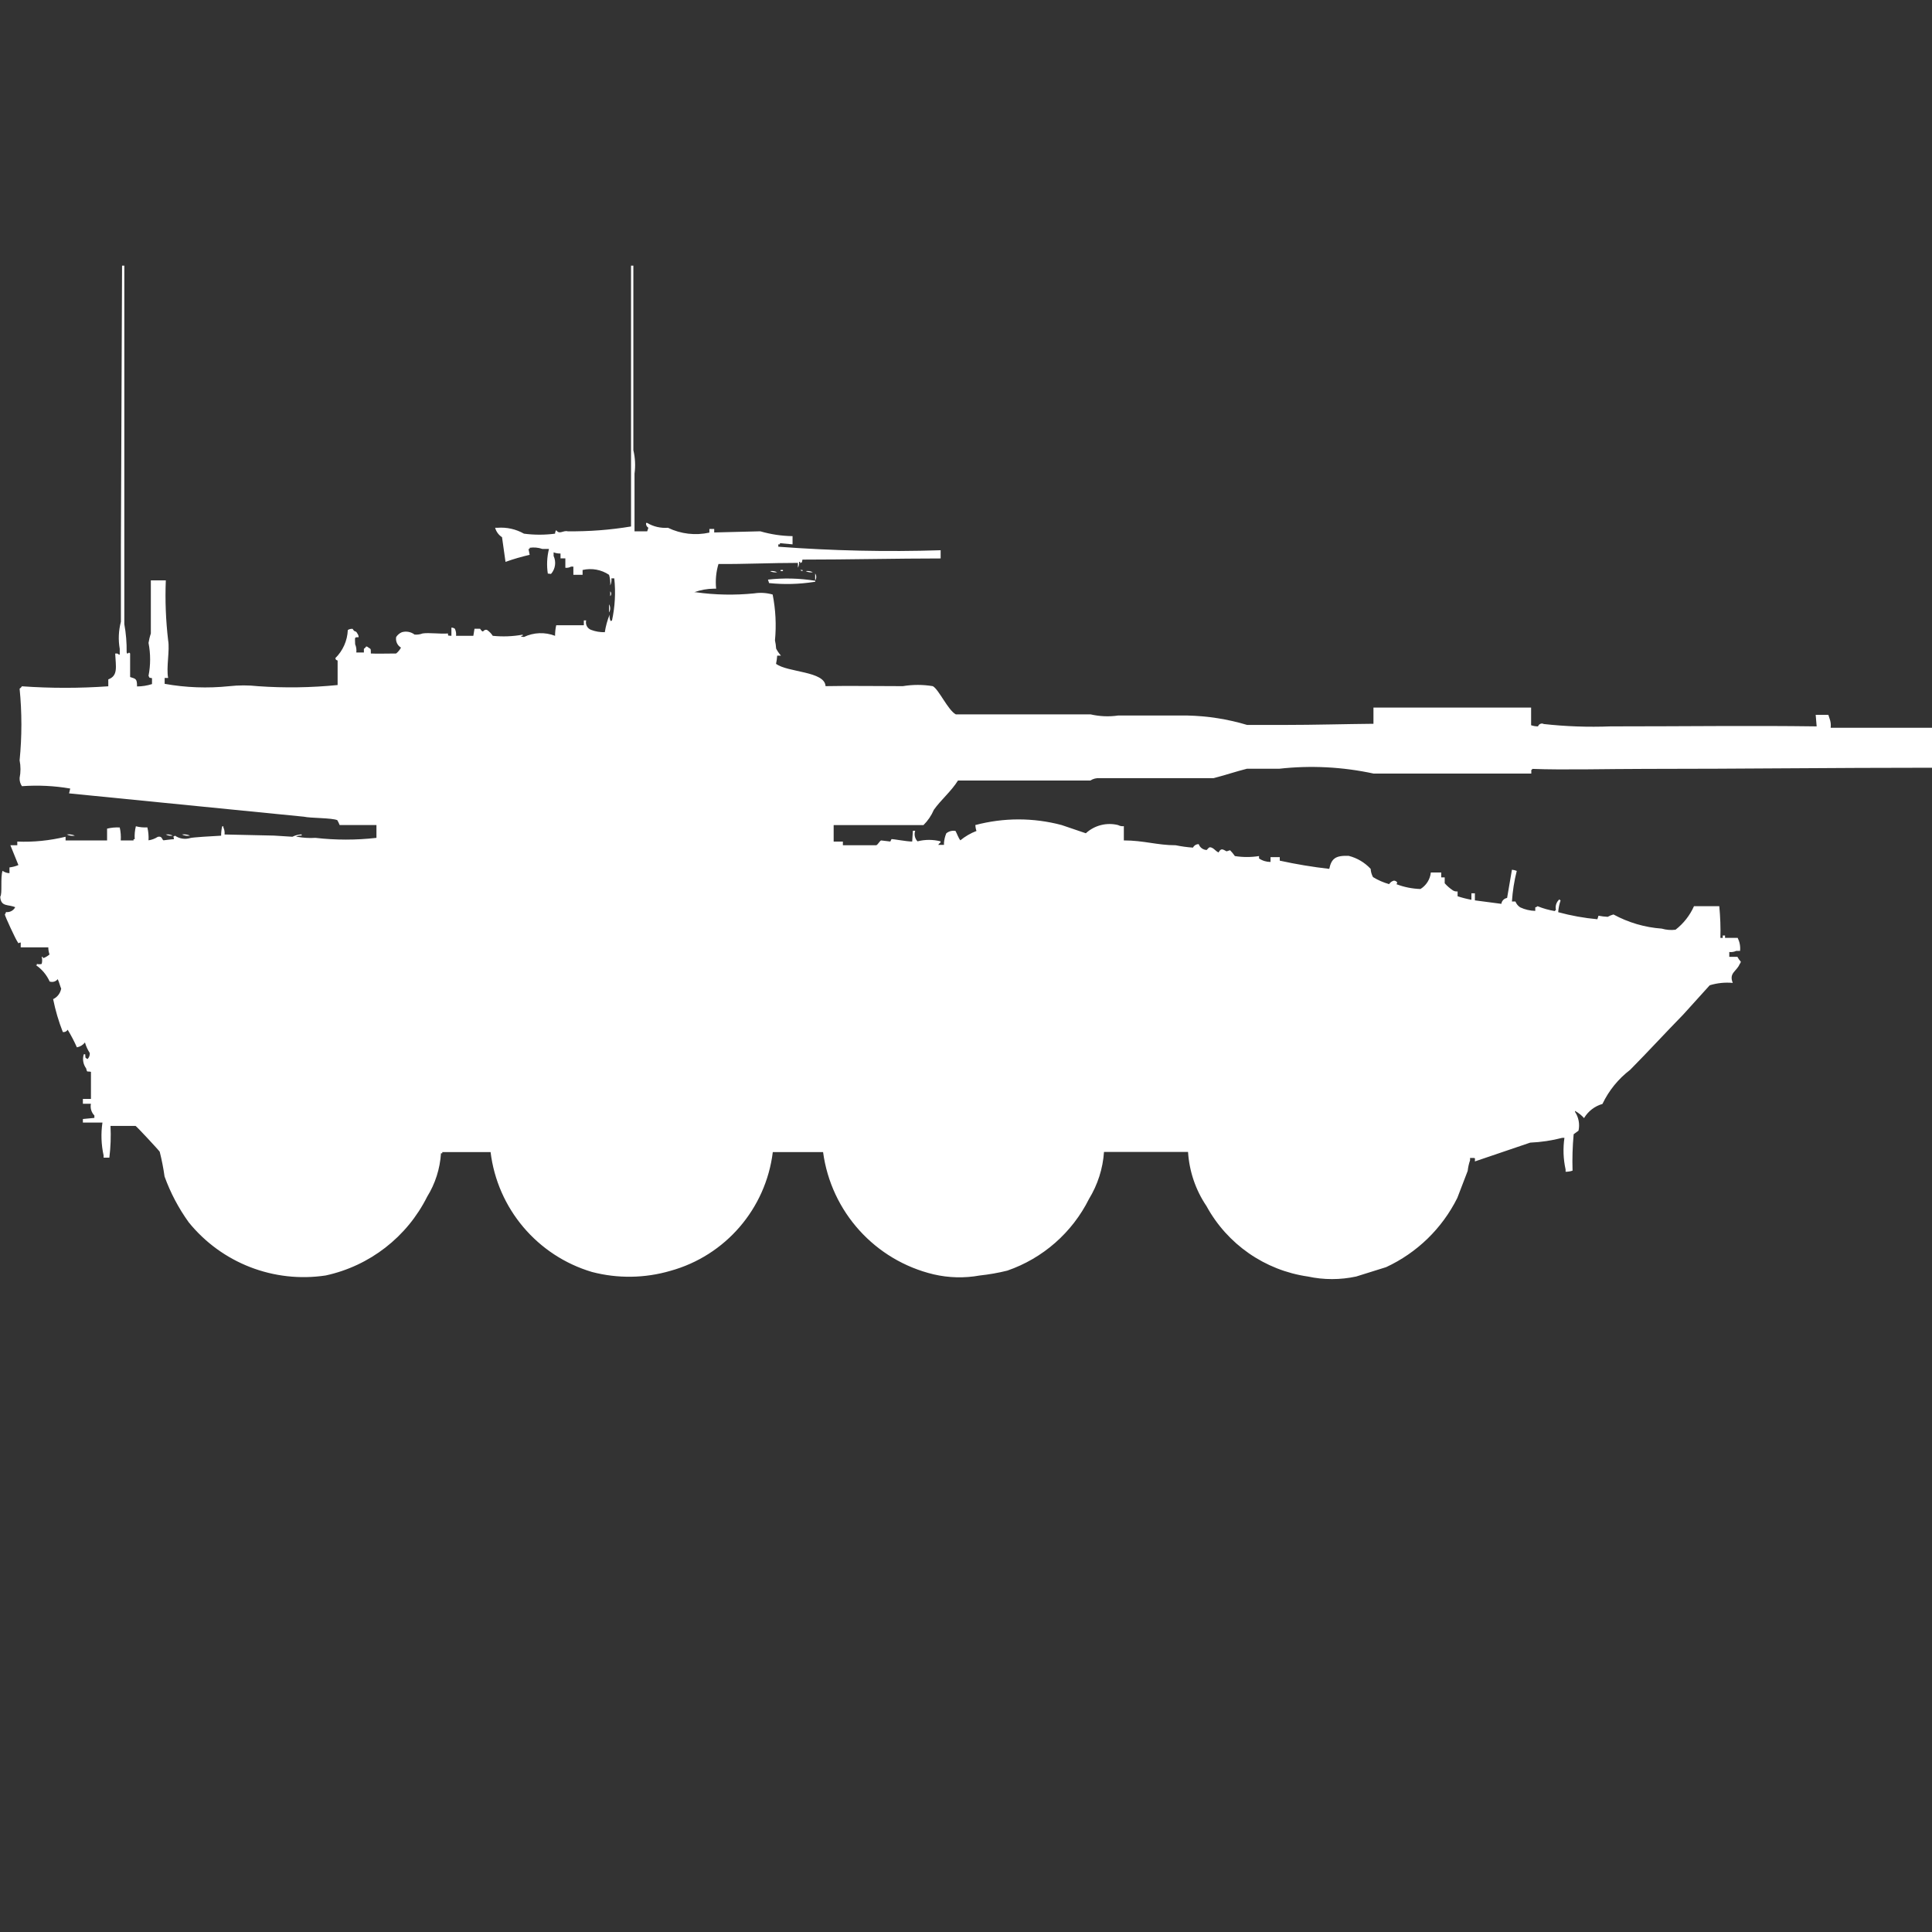<?xml version="1.0" encoding="utf-8"?>
<!-- Generator: Adobe Illustrator 16.0.0, SVG Export Plug-In . SVG Version: 6.00 Build 0)  -->
<!DOCTYPE svg PUBLIC "-//W3C//DTD SVG 1.1//EN" "http://www.w3.org/Graphics/SVG/1.1/DTD/svg11.dtd">
<svg version="1.1" id="Layer_1" xmlns="http://www.w3.org/2000/svg" xmlns:xlink="http://www.w3.org/1999/xlink" x="0px" y="0px"
	 width="40px" height="40px" viewBox="0 0 40 40" enable-background="new 0 0 40 40" xml:space="preserve">
<rect x="0" y="0" width="40" height="40" fill="#333333" stroke="none"/>
<path id="it_centauro_mgs_120_ico" fill="#FFFFFF" d="M2.837,14.212c0.105,0,0.21-0.017,0.31-0.049v-0.122
	c-0.077-0.02-0.036,0.012-0.072-0.049c0.044-0.225,0.044-0.456,0-0.681c0.011-0.066,0.026-0.131,0.048-0.195v-1.1h0.31
	c-0.017,0.414,0,0.829,0.048,1.241c0.037,0.208-0.042,0.56,0,0.779H3.409v0.122c0.44,0.079,0.89,0.095,1.335,0.049
	c0.199-0.022,0.4-0.022,0.6,0c0.548,0.039,1.099,0.03,1.646-0.024v-0.507c-0.059-0.032-0.016,0.01-0.048-0.049
	c0.157-0.154,0.25-0.363,0.259-0.583c0.029-0.019,0.064-0.027,0.1-0.024c0.05,0.087,0.057,0.017,0.1,0.1
	c0.016,0.021,0.024,0.047,0.024,0.073c-0.095,0-0.074,0-0.072,0.146c0.023,0.054,0.031,0.112,0.024,0.17h0.157v-0.076
	c0.02-0.012,0.036-0.029,0.048-0.049c0.018,0.002,0.035,0.011,0.048,0.024c0.06,0.035,0.044,0.03,0.048,0.122
	c0.126,0.007,0.334,0,0.524,0c0.041-0.034,0.075-0.075,0.1-0.122c-0.076-0.045-0.115-0.132-0.1-0.219
	c0.028-0.044,0.07-0.08,0.119-0.1c0.09-0.026,0.188-0.008,0.262,0.049c0.057,0.005,0.114-0.003,0.167-0.023
	c0.131-0.021,0.384,0.015,0.524,0c0.009,0.062-0.014,0.038,0.072,0.049v-0.17c0.026,0,0.052,0.008,0.072,0.024
	c0.021,0.045,0.03,0.096,0.024,0.146H9.8l0.024-0.146H9.94c0.081,0.122,0.052,0,0.143,0.024c0.048,0.032,0.088,0.074,0.119,0.122
	c0.207,0.021,0.415,0.013,0.62-0.024v0.024H10.8c-0.046,0.019,0.048,0.024,0.048,0.024c0.202-0.096,0.435-0.105,0.644-0.024
	c0-0.074,0.007-0.147,0.024-0.219h0.572v-0.1h0.048c-0.021,0.081,0.022,0.165,0.1,0.195c0.091,0.035,0.188,0.051,0.286,0.049
	c0.019-0.125,0.053-0.248,0.1-0.365c-0.006,0.05,0.002,0.101,0.024,0.146v-0.02h0.024c0.063-0.288,0.079-0.583,0.048-0.876h-0.06
	c0.006,0.05-0.002,0.101-0.024,0.146c0.005-0.074-0.003-0.148-0.024-0.219c-0.161-0.108-0.359-0.144-0.548-0.1v0.1h-0.191v-0.17
	h-0.047c-0.037,0.02-0.078,0.029-0.119,0.024v-0.195h-0.1v-0.1c-0.049,0.001-0.097-0.007-0.143-0.024v0.075
	c0.056,0.121,0.037,0.263-0.048,0.365c-0.037,0.017,0,0-0.072,0c-0.026-0.17-0.018-0.344,0.024-0.511h-0.138
	c-0.084-0.029-0.174-0.037-0.262-0.024v0.024h-0.024l0.024,0.122c-0.169,0.039-0.336,0.087-0.5,0.146l-0.072-0.511
	c-0.07-0.045-0.121-0.115-0.143-0.195H10.3c0.191-0.015,0.382,0.028,0.548,0.122c0.213,0.028,0.43,0.028,0.644,0
	c0-0.026,0.008-0.052,0.024-0.073c0.068,0.1,0.138,0,0.238,0.024c0.439,0.005,0.878-0.028,1.311-0.1V5.5h0.048v3.82
	c0.038,0.16,0.046,0.325,0.024,0.487V11H13.4l0.024-0.073c-0.035-0.021-0.054-0.06-0.048-0.1H13.4
	c0.129,0.077,0.279,0.111,0.429,0.1c0.267,0.129,0.569,0.164,0.858,0.1v-0.076h0.1v0.073L15.741,11
	c0.217,0.063,0.441,0.097,0.668,0.1v0.17l-0.262-0.024v0.024h-0.033v0.049c1.118,0.084,2.24,0.109,3.361,0.073v0.17
	c-0.9,0-1.915,0.024-2.861,0.024c-0.021,0.079,0.012,0.037-0.048,0.073v-0.027h-0.022c0.005,0.042-0.004,0.085-0.024,0.122v-0.1
	c-0.57,0-1.1,0.027-1.645,0.023c-0.05,0.166-0.066,0.339-0.048,0.511H14.78c-0.138,0.001-0.275,0.026-0.405,0.073H14.4
	c0.403,0.057,0.811,0.065,1.216,0.024c0.127-0.02,0.257-0.011,0.381,0.024c0.062,0.313,0.078,0.632,0.048,0.949
	c0.012,0.056,0.021,0.113,0.024,0.17c0.027,0.053,0.061,0.102,0.1,0.146h-0.078c-0.004,0.057-0.012,0.114-0.024,0.17
	c0.243,0.181,1.01,0.15,1.025,0.462c0.463-0.01,1.063,0,1.6,0c0.206-0.034,0.415-0.034,0.62,0c0.123,0.063,0.316,0.5,0.477,0.584
	h2.789c0.188,0.043,0.381,0.052,0.572,0.024h1.43c0.42,0.009,0.838,0.074,1.24,0.195H26.6c0.611,0,1.262-0.019,1.836-0.024V14.65
	H31.7v0.365c0.046,0.016,0.095,0.024,0.143,0.024c0.015-0.044,0.062-0.069,0.105-0.055c0.005,0.001,0.009,0.003,0.014,0.006
	c0.459,0.051,0.921,0.067,1.383,0.049c1.595,0,2.88-0.019,4.267,0l-0.02-0.239h0.262l0.024,0.073
	c0.024,0.062,0.032,0.129,0.024,0.195H40v0.827c-2.1,0-3.9,0.024-5.936,0.024c-0.779,0-1.7,0.025-2.336,0
	c-0.006,0.01-0.015,0.018-0.024,0.024v0.073h-3.265c-0.643-0.139-1.303-0.173-1.955-0.1h-0.668
	c-0.213,0.053-0.478,0.141-0.691,0.195h-2.359c-0.068-0.005-0.135,0.012-0.191,0.049h-2.741c-0.139,0.223-0.354,0.4-0.5,0.607
	c-0.051,0.119-0.124,0.226-0.215,0.316h-1.859v0.341h0.191V17.5h0.691c0.034-0.012,0.07-0.088,0.1-0.1l0.191,0.023l0.024-0.049
	c0.035-0.006,0.308,0.049,0.429,0.049L18.9,17.2h0.048c-0.026,0.076-0.008,0.16,0.048,0.219c0.156-0.04,0.32-0.04,0.477,0v0.024
	c-0.02,0.012-0.036,0.029-0.048,0.049h0.119v-0.044c0.006-0.067,0.022-0.134,0.048-0.195c0.054-0.044,0.124-0.062,0.191-0.049
	c0.028,0.05,0.058,0.142,0.1,0.194c0.1-0.082,0.213-0.148,0.334-0.194c-0.014-0.039-0.022-0.081-0.024-0.122
	c0.586-0.156,1.203-0.156,1.788,0c0.101,0.034,0.5,0.17,0.5,0.17c0.18-0.166,0.432-0.229,0.668-0.17
	c0.037,0.02,0.078,0.028,0.119,0.023V17.4c0.412,0,0.691,0.1,1.073,0.1c0.118,0.024,0.237,0.041,0.358,0.049
	c0.023-0.045,0.068-0.072,0.119-0.072c0.024,0.07,0.091,0.119,0.166,0.121c0.043-0.048,0.05-0.067,0.101-0.049
	c0.067,0.03,0.075,0.067,0.144,0.1c0.053-0.1,0.092-0.061,0.166-0.023l0.072-0.023c0.037,0.037,0.07,0.078,0.1,0.121
	c0.166,0.026,0.335,0.026,0.5,0v0.049c0.07,0.048,0.154,0.073,0.238,0.073v-0.1h0.191v0.073c0.338,0.074,0.681,0.131,1.025,0.17
	c0.045-0.213,0.129-0.281,0.404-0.269c0.174,0.044,0.331,0.138,0.453,0.269c0.003,0.06,0.02,0.117,0.048,0.17
	c0.104,0.064,0.217,0.113,0.334,0.146c0.022-0.036,0.059-0.063,0.101-0.073c0.027,0,0.1,0.035,0.048,0.073
	c0.159,0.062,0.329,0.095,0.5,0.101c0.12-0.074,0.2-0.2,0.215-0.342h0.215v0.101h0.072v0.122c0.05,0.056,0.105,0.104,0.167,0.146
	c0.029,0.019,0.064,0.027,0.1,0.023v0.1c0.094,0.031,0.189,0.055,0.286,0.073v-0.134h0.072v0.146l0.548,0.072
	c0.008-0.063,0.057-0.112,0.119-0.122l0.1-0.584c0.035,0.003,0.068,0.011,0.1,0.024c-0.053,0.207-0.086,0.419-0.1,0.633h0.072
	c0.02,0.051,0.055,0.094,0.1,0.122c0.098,0.046,0.203,0.07,0.311,0.073v-0.073c0.018-0.003,0.035-0.011,0.048-0.024
	c0.114,0.047,0.234,0.08,0.356,0.101c0.006-0.011,0.015-0.019,0.024-0.024c-0.019-0.08,0.009-0.165,0.072-0.219
	c0.006,0.01,0.015,0.018,0.024,0.023c-0.027,0.079-0.044,0.16-0.049,0.243c0.266,0.072,0.537,0.121,0.811,0.146l0.023-0.073
	c0.063,0.012,0.127,0.02,0.191,0.023c0.037-0.021,0.077-0.038,0.119-0.049c0.309,0.168,0.649,0.268,1,0.293
	c0.092,0.027,0.189,0.035,0.285,0.023c0.166-0.129,0.297-0.296,0.382-0.487h0.524c0.021,0.219,0.029,0.438,0.023,0.657h0.048v-0.05
	h0.048v0.049h0.262c0.041,0.083,0.059,0.176,0.049,0.269h-0.079c-0.044,0.021-0.095,0.029-0.144,0.023v0.1h0.168
	c0.019,0.037,0.043,0.07,0.071,0.101c-0.003,0.019-0.011,0.036-0.024,0.049c-0.064,0.155-0.227,0.181-0.143,0.39
	c-0.16-0.015-0.322,0.002-0.477,0.049l-0.549,0.607c-0.369,0.377-0.727,0.768-1.1,1.145c-0.244,0.186-0.44,0.428-0.572,0.705
	c-0.159,0.045-0.296,0.15-0.381,0.293C32.744,23.09,32.68,23.039,32.609,23v0.02c0.076,0.115,0.102,0.256,0.072,0.39l-0.1,0.073
	c-0.023,0.25-0.031,0.502-0.023,0.754c-0.047,0.016-0.095,0.023-0.144,0.023v-0.047c-0.048-0.216-0.056-0.438-0.024-0.656h-0.043
	c-0.218,0.057-0.441,0.09-0.666,0.1l-1.145,0.389c0-0.092,0.023-0.066-0.1-0.072v0.049c-0.025,0.07-0.041,0.145-0.049,0.219
	l-0.215,0.56c-0.314,0.631-0.834,1.136-1.474,1.433l-0.62,0.194c-0.33,0.071-0.67,0.071-1,0c-0.891-0.128-1.669-0.669-2.1-1.46
	c-0.225-0.332-0.355-0.719-0.381-1.119h-1.74c-0.023,0.345-0.131,0.679-0.311,0.974c-0.348,0.696-0.955,1.229-1.691,1.483
	c-0.188,0.047-0.38,0.08-0.572,0.101c-0.316,0.057-0.641,0.049-0.954-0.024c-1.212-0.289-2.122-1.295-2.288-2.531H16
	c-0.145,1.174-0.982,2.145-2.122,2.459c-0.528,0.154-1.088,0.162-1.621,0.023c-1.132-0.336-1.957-1.311-2.1-2.482h-1v0.024H9.13
	c-0.02,0.319-0.118,0.628-0.286,0.899c-0.417,0.834-1.189,1.433-2.1,1.631c-1.074,0.162-2.153-0.256-2.837-1.101
	c-0.21-0.292-0.378-0.61-0.5-0.948c-0.024-0.172-0.058-0.344-0.1-0.512c-0.014-0.027-0.477-0.525-0.5-0.535H2.288
	c0.011,0.22,0.003,0.439-0.024,0.657H2.145v-0.045c-0.049-0.224-0.058-0.454-0.024-0.681H1.716v-0.074l0.238-0.023v-0.05
	c-0.063-0.063-0.089-0.155-0.072-0.243H1.716v-0.1h0.167v-0.561c-0.089-0.019-0.074,0.024-0.1-0.072
	c-0.062-0.084-0.08-0.193-0.048-0.292h0.029c0.01,0.087-0.011,0.061,0.048,0.1c0.033-0.032,0.05-0.078,0.047-0.125
	c-0.044-0.067-0.078-0.142-0.1-0.219c-0.041,0.053-0.101,0.089-0.167,0.101c-0.056-0.126-0.12-0.248-0.191-0.365
	c-0.02,0.035-0.06,0.055-0.1,0.049c-0.087-0.221-0.154-0.449-0.201-0.682c0.088-0.041,0.15-0.123,0.167-0.219
	c-0.014-0.019-0.041-0.132-0.072-0.195c-0.039,0.051-0.106,0.07-0.167,0.049c-0.062-0.137-0.161-0.256-0.286-0.34h0.021v-0.024
	c0.033,0.009,0.067,0.009,0.1,0c0.013-0.048,0.013-0.099,0-0.146h0.019c0.013,0.031,0,0.018,0.024,0.023
	c0.043-0.018,0.084-0.042,0.119-0.073C1.009,19.713,1,19.663,1,19.614H0.429v-0.101c-0.07,0.01-0.03,0.04-0.072-0.023
	C0.329,19.455,0.1,18.967,0.1,18.932c0.013-0.014,0.021-0.03,0.024-0.049c0.078,0.01,0.154-0.03,0.191-0.1
	c-0.14-0.064-0.3,0-0.31-0.219c0.047-0.053,0-0.4,0.048-0.535c0.042,0.031,0.092,0.048,0.143,0.049v-0.119
	c0.064-0.008,0.126-0.023,0.185-0.049L0.215,17.5h0.143v-0.076c0.336,0.014,0.673-0.021,1-0.1V17.4h0.859v-0.244
	c0.086-0.021,0.174-0.029,0.262-0.024C2.499,17.22,2.506,17.311,2.5,17.4h0.265v-0.025h0.024c-0.006-0.09,0.002-0.181,0.024-0.268
	c0.078,0.02,0.158,0.028,0.238,0.023c0.021,0.088,0.029,0.178,0.024,0.268c0.068-0.01,0.133-0.034,0.191-0.072
	c0.093-0.023,0.084,0.056,0.119,0.072c0,0,0.169-0.023,0.215-0.023c0-0.077-0.04-0.033,0.024-0.073
	c0.09,0.063,0.205,0.081,0.31,0.05c0.043-0.017,0.476-0.041,0.644-0.05c0-0.065,0.007-0.131,0.022-0.194h0.025v0.023
	c0.021,0.045,0.03,0.096,0.024,0.146L5.673,17.3l0.381,0.024c0.059-0.03,0.125-0.047,0.191-0.049V17.3
	c-0.042-0.005-0.083,0.004-0.119,0.024H6.15c0.125,0.023,0.253,0.031,0.381,0.023c0.419,0.048,0.843,0.048,1.263,0v-0.265H7.032
	c-0.014-0.034-0.029-0.068-0.048-0.101c-0.107-0.049-0.557-0.041-0.691-0.072L1.43,16.426l0.024-0.1
	c-0.33-0.057-0.666-0.073-1-0.049c-0.034-0.05-0.051-0.109-0.048-0.17c0.024-0.121,0.024-0.245,0-0.365
	c0.049-0.494,0.049-0.991,0-1.484c0.02-0.012,0.036-0.029,0.048-0.049c0.595,0.042,1.192,0.042,1.788,0v-0.143
	c0.208-0.077,0.155-0.264,0.143-0.535h0.046c0.013,0.013,0.03,0.021,0.048,0.024v-0.122c-0.033-0.186-0.024-0.377,0.024-0.56v-1.557
	C2.511,9.377,2.519,7.438,2.527,5.5h0.047v7.422c0.035,0.193,0.051,0.388,0.048,0.584c0.024,0.073,0.034-0.032,0.072,0.024v0.487
	C2.809,14.056,2.838,14.046,2.837,14.212z M16.162,11.8h0.048v0.024h-0.048V11.8z M16.567,11.8h0.048v0.024
	C16.597,11.822,16.58,11.813,16.567,11.8z M15.947,11.824c0.049-0.007,0.099,0.002,0.143,0.024c-0.048,0.007-0.098,0-0.142-0.021
	L15.947,11.824z M16.686,11.824c0.049-0.007,0.099,0.002,0.143,0.024c-0.048,0.007-0.098,0-0.142-0.021L16.686,11.824z
	 M16.877,11.873c0.03,0.044,0.03,0.102,0,0.146v-0.144V11.873z M15.9,12c0.325-0.037,0.654-0.028,0.977,0.024v0.024h-0.024
	c-0.308,0.048-0.62,0.056-0.93,0.024L15.9,12z M12.634,12.243c0.027,0.028,0.027,0.072,0,0.1V12.243z M12.61,12.511
	c0.031,0.053,0.031,0.118,0,0.17V12.511z M1.383,17.277c0.057-0.008,0.115,0.001,0.167,0.024
	C1.493,17.311,1.435,17.302,1.383,17.277z M3.433,17.277c0.049-0.006,0.099,0.002,0.143,0.024
	C3.527,17.309,3.477,17.301,3.433,17.277z M3.767,17.277c0.057-0.008,0.115,0.001,0.167,0.024
	C3.877,17.311,3.818,17.302,3.767,17.277L3.767,17.277z"/>
</svg>
